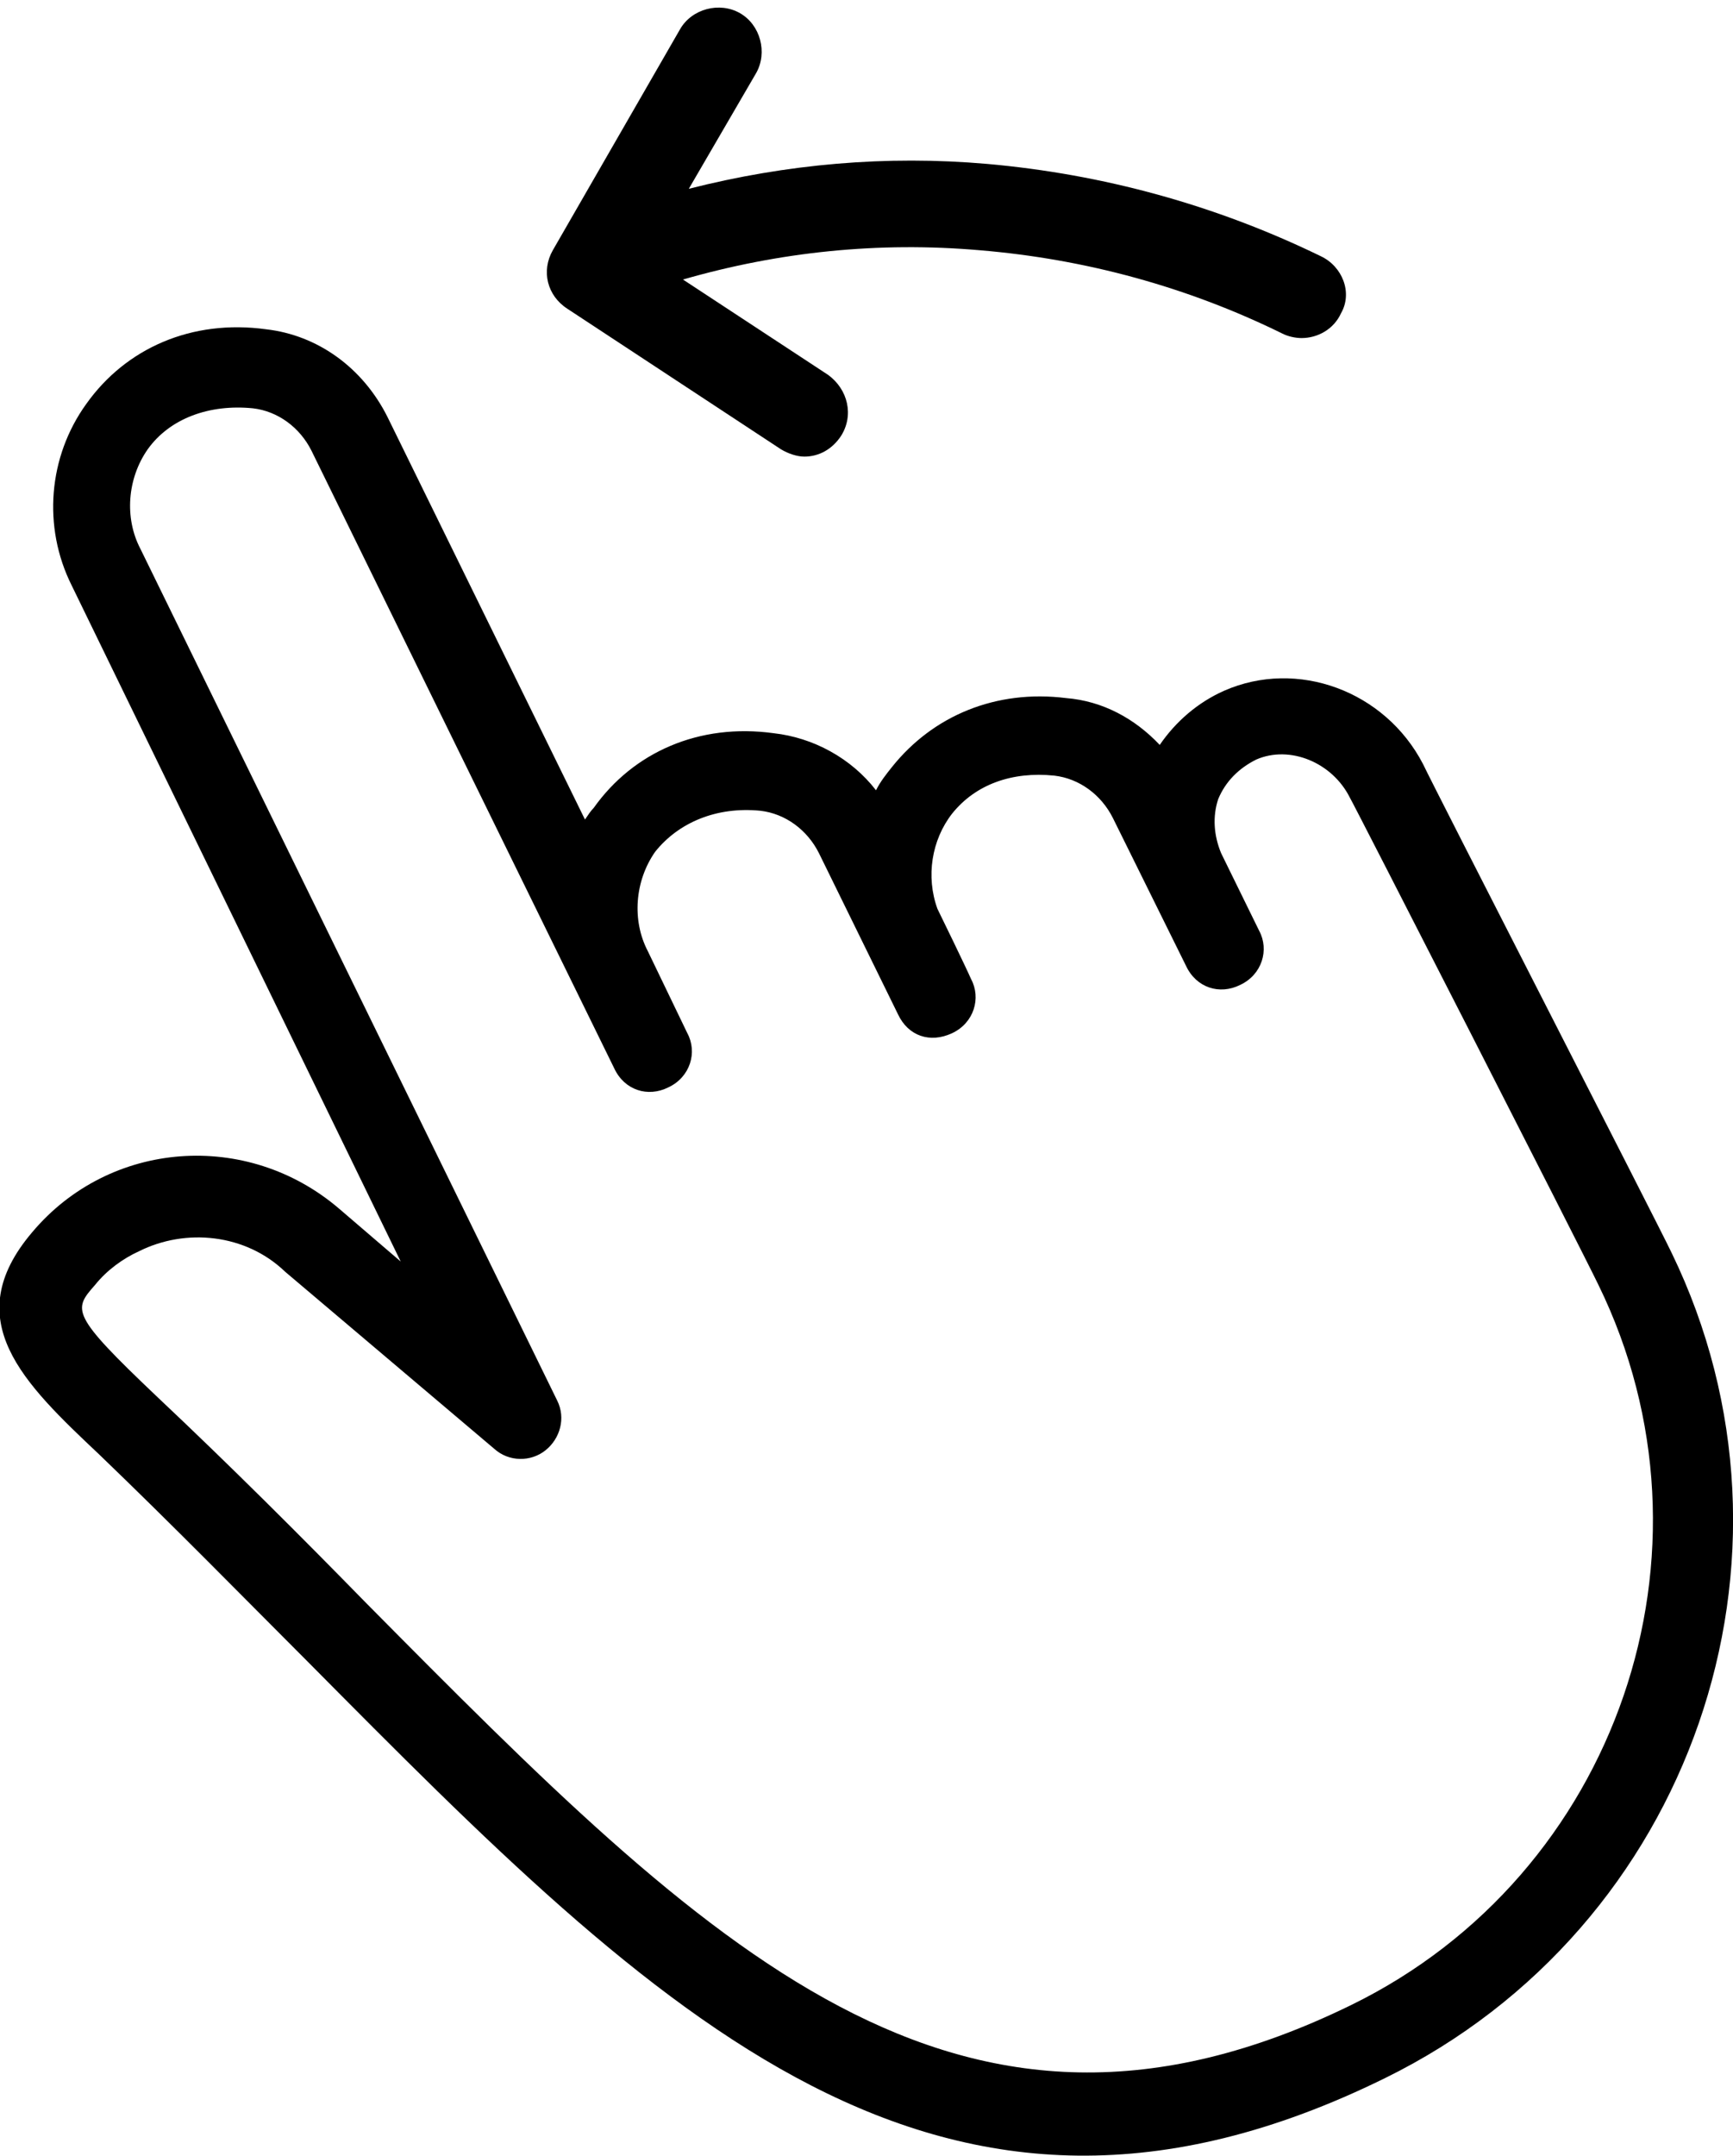 <?xml version="1.0" encoding="utf-8"?>
<!-- Generator: Adobe Illustrator 21.0.0, SVG Export Plug-In . SVG Version: 6.00 Build 0)  -->
<svg version="1.1" id="Layer_1" xmlns="http://www.w3.org/2000/svg" xmlns:xlink="http://www.w3.org/1999/xlink" x="0px" y="0px"
	 viewBox="0 0 118.5 147.3" style="enable-background:new 0 0 118.5 147.3;" xml:space="preserve">
<g>
	<path d="M94.7,142c-30.5,15-49.6-4.2-73.6-28.4c-4.6-4.6-9.2-9.3-14.3-14.2c-5.2-4.9-9.7-9.2-4.6-15.2c5.3-6.3,14.7-7,21-1.6
		l4.2,3.6L4.9,40c-2-4-1.6-8.8,1-12.4c2.7-3.8,7.2-5.8,12.3-5.1c3.5,0.4,6.6,2.6,8.3,6L40,56c0.2-0.3,0.4-0.6,0.6-0.8
		c2.7-3.8,7.2-5.8,12.3-5.1c2.7,0.3,5.3,1.7,7,3.9c0.3-0.6,0.7-1.1,1.1-1.6c2.8-3.5,7.1-5.3,11.9-4.7c2.5,0.2,4.7,1.4,6.4,3.2
		c1.1-1.6,2.6-2.9,4.4-3.7c5-2.2,11,0,13.6,5c0.7,1.5,16,31.3,17,33.4C124.4,106.4,115.7,131.7,94.7,142z M9.5,85.5
		c-1.1,0.5-2.2,1.3-3,2.3c-1.5,1.7-1.7,2,4.2,7.6c5.1,4.8,9.9,9.6,14.4,14.2c23.4,23.6,40.3,40.6,67.3,27.4
		c18.2-8.9,25.8-31,16.9-49.2c-1-2.1-16.8-33-17-33.3l0,0c-1.2-2.4-4.1-3.6-6.4-2.6c-1.2,0.6-2.1,1.5-2.6,2.7
		c-0.4,1.2-0.3,2.5,0.2,3.7l2.6,5.3c0.7,1.3,0.2,3-1.3,3.7c-1.4,0.7-3,0.2-3.7-1.3l-5-10.1c-0.8-1.6-2.3-2.7-4-2.9
		c-2.9-0.3-5.4,0.6-7,2.6c-1.4,1.8-1.8,4.3-1,6.5c0.2,0.4,2,4.1,2.3,4.8l0,0c0.7,1.3,0.2,3-1.3,3.7s-3,0.2-3.7-1.3l-5.4-11
		c-0.8-1.6-2.3-2.7-4-2.9c-3-0.3-5.6,0.8-7.2,2.8c-1.4,2-1.6,4.7-0.5,6.8l2.7,5.6c0.7,1.3,0.2,3-1.3,3.7c-1.4,0.7-3,0.2-3.7-1.3
		L21.3,30.8c-0.8-1.6-2.3-2.7-4-2.9c-3-0.3-5.7,0.7-7.2,2.8c-1.4,2-1.6,4.7-0.5,6.8l28.5,58.2c0.6,1.2,0.2,2.6-0.8,3.4
		c-1,0.8-2.5,0.8-3.5-0.1L19.5,86.9C16.8,84.3,12.7,83.9,9.5,85.5z M97.2,52.1L97.2,52.1L97.2,52.1z"/>
</g>
<path d="M90.3,17.5c-7.2-3.5-14.9-5.6-22.8-6.3c-6.9-0.6-13.7,0-20.4,1.7L51.7,5c0.8-1.4,0.3-3.3-1.1-4.1c-1.4-0.8-3.3-0.3-4.1,1.1
	l-8.7,15.1c-0.8,1.4-0.4,3.1,1,4l14.6,9.6c0.5,0.3,1.1,0.5,1.6,0.5c1,0,1.9-0.5,2.5-1.4c0.9-1.4,0.5-3.2-0.9-4.2l-9.9-6.5
	c6.6-1.9,13.4-2.6,20.3-2c7.2,0.6,14.2,2.5,20.7,5.7c0.4,0.2,0.9,0.3,1.3,0.3c1.1,0,2.2-0.6,2.7-1.7C92.5,20,91.8,18.2,90.3,17.5z"
	/>
</svg>
